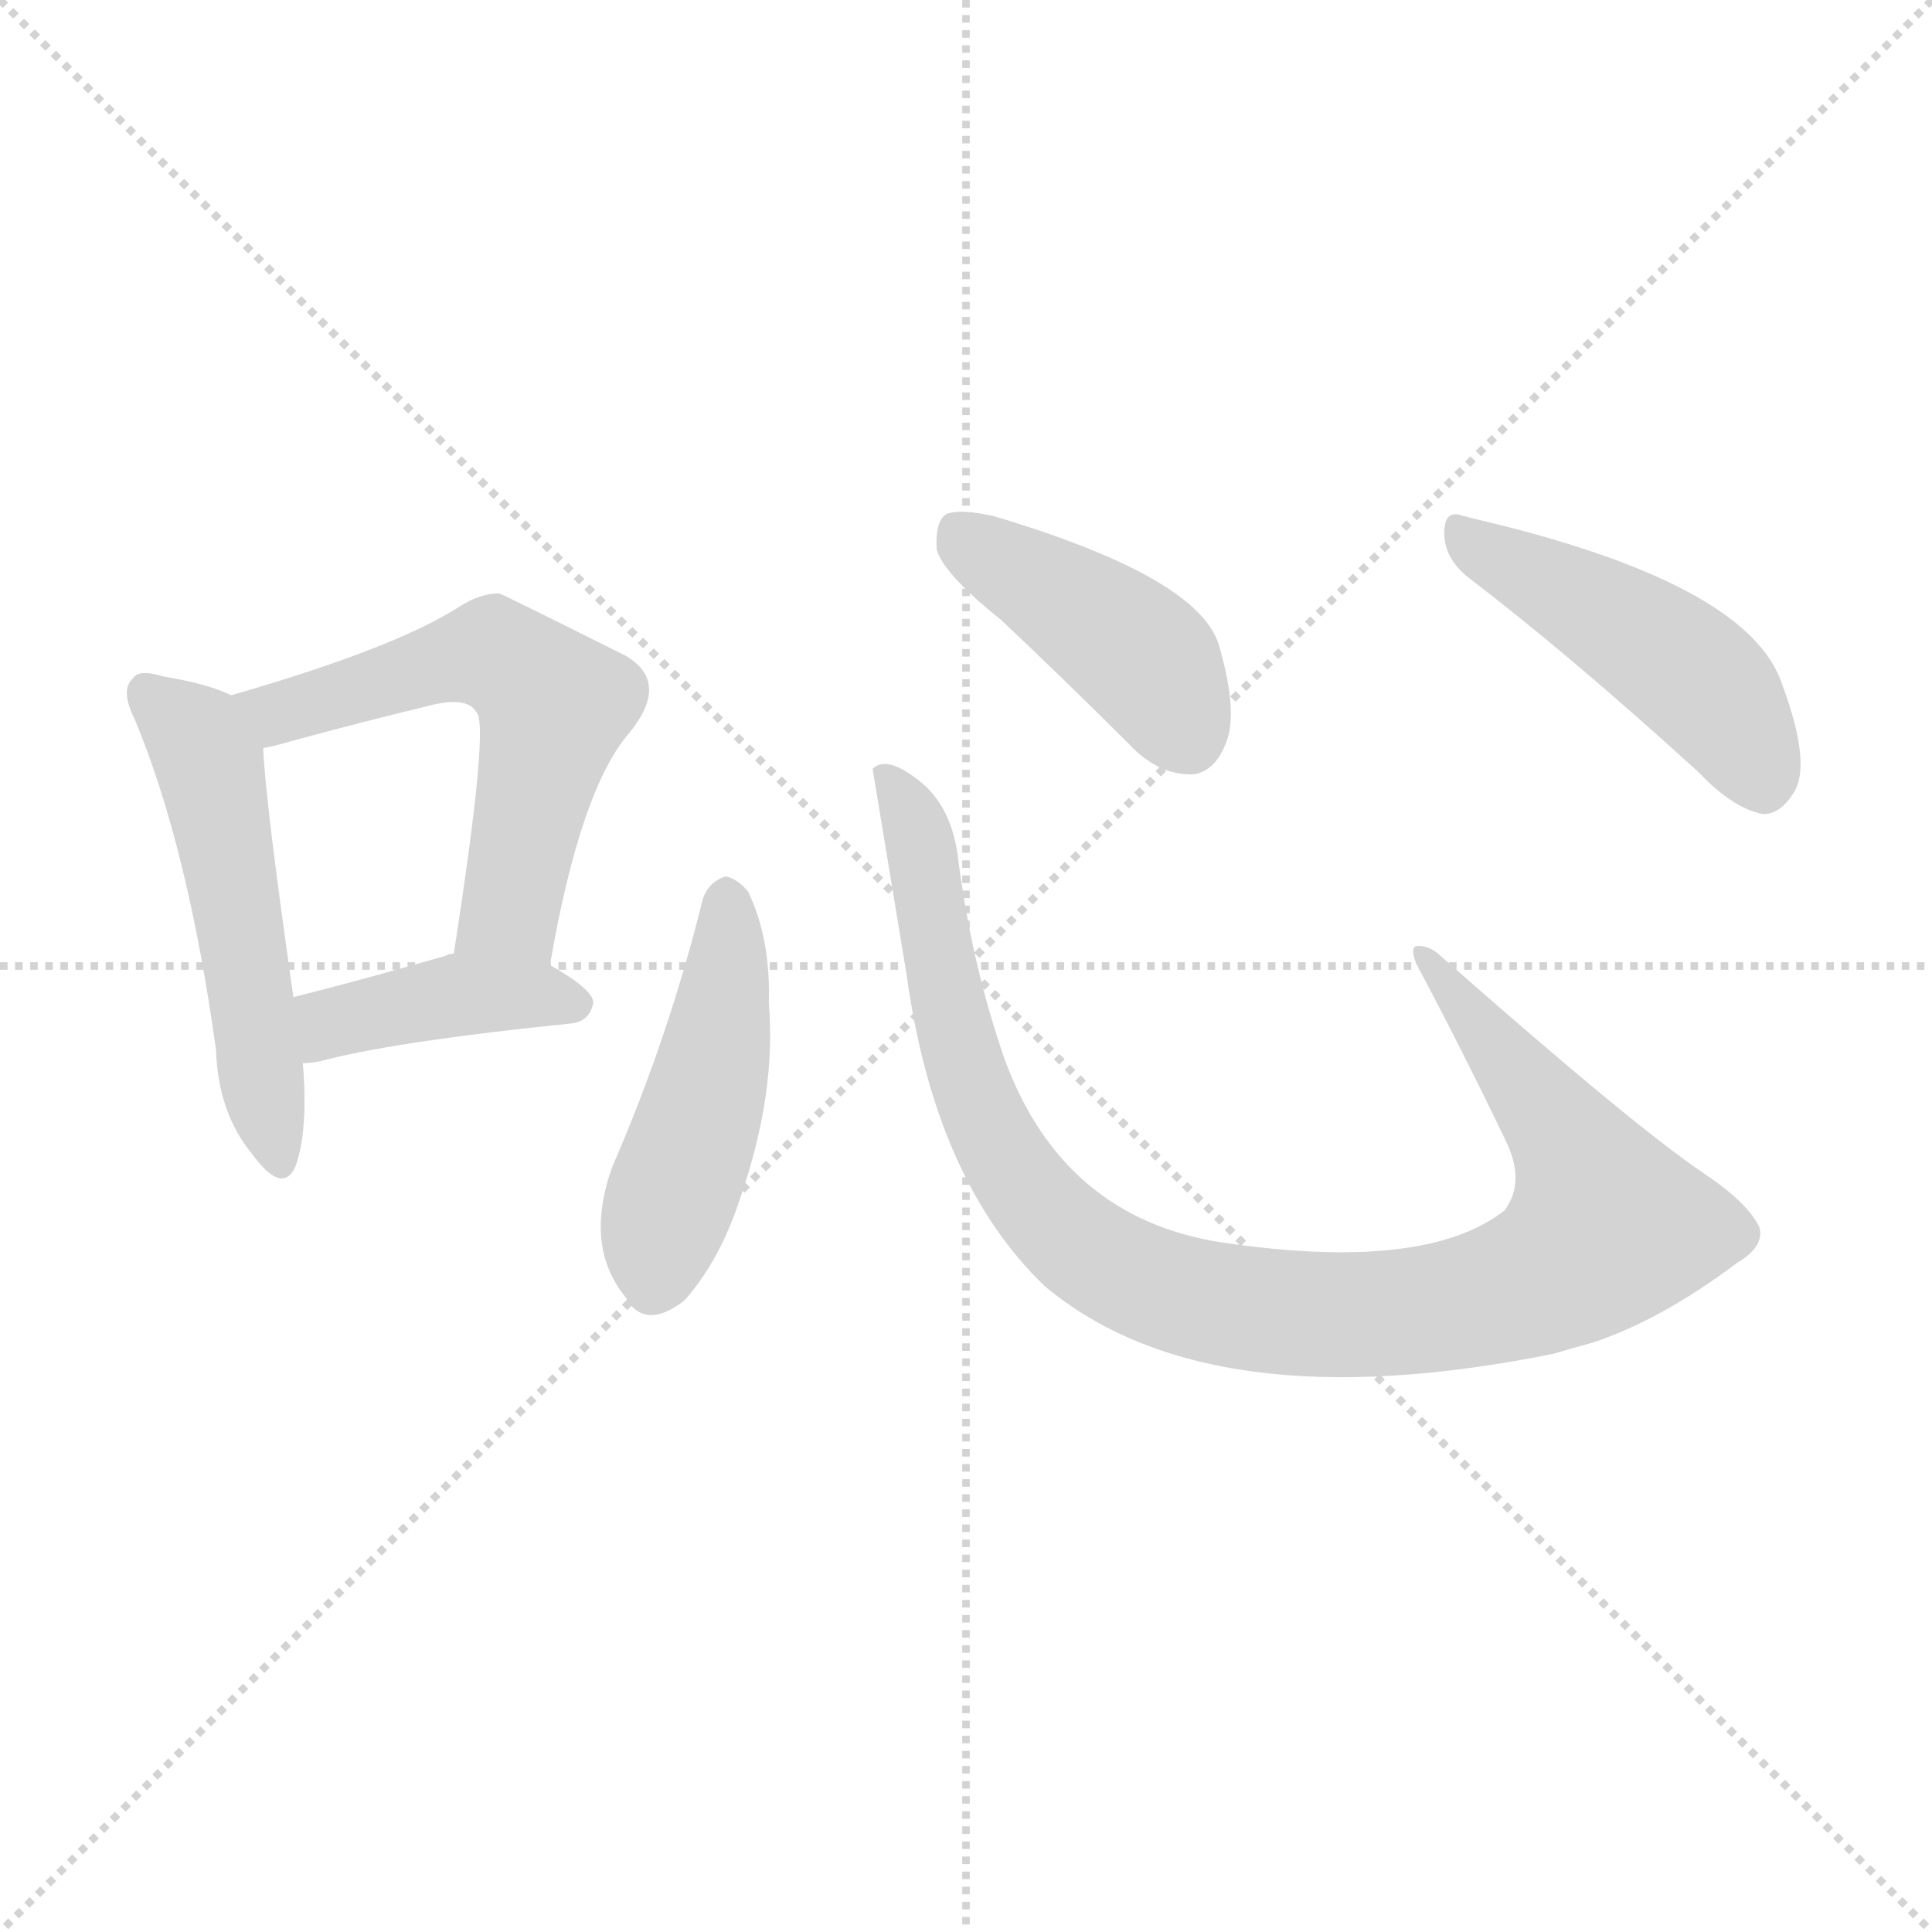<svg version="1.1" viewBox="0 0 1024 1024" xmlns="http://www.w3.org/2000/svg">
  <g stroke="lightgray" stroke-dasharray="1,1" stroke-width="1" transform="scale(4, 4)">
    <line x1="0" y1="0" x2="256" y2="256"></line>
    <line x1="256" y1="0" x2="0" y2="256"></line>
    <line x1="128" y1="0" x2="128" y2="256"></line>
    <line x1="0" y1="128" x2="256" y2="128"></line>
  </g>
<g transform="scale(1, -1) translate(0, -900)">
   <style type="text/css">
    @keyframes keyframes0 {
      from {
       stroke: blue;
       stroke-dashoffset: 516;
       stroke-width: 128;
       }
       63% {
       animation-timing-function: step-end;
       stroke: blue;
       stroke-dashoffset: 0;
       stroke-width: 128;
       }
       to {
       stroke: black;
       stroke-width: 1024;
       }
       }
       #make-me-a-hanzi-animation-0 {
         animation: keyframes0 0.67s both;
         animation-delay: 0s;
         animation-timing-function: linear;
       }
    @keyframes keyframes1 {
      from {
       stroke: blue;
       stroke-dashoffset: 570;
       stroke-width: 128;
       }
       65% {
       animation-timing-function: step-end;
       stroke: blue;
       stroke-dashoffset: 0;
       stroke-width: 128;
       }
       to {
       stroke: black;
       stroke-width: 1024;
       }
       }
       #make-me-a-hanzi-animation-1 {
         animation: keyframes1 0.714s both;
         animation-delay: 0.67s;
         animation-timing-function: linear;
       }
    @keyframes keyframes2 {
      from {
       stroke: blue;
       stroke-dashoffset: 405;
       stroke-width: 128;
       }
       57% {
       animation-timing-function: step-end;
       stroke: blue;
       stroke-dashoffset: 0;
       stroke-width: 128;
       }
       to {
       stroke: black;
       stroke-width: 1024;
       }
       }
       #make-me-a-hanzi-animation-2 {
         animation: keyframes2 0.58s both;
         animation-delay: 1.384s;
         animation-timing-function: linear;
       }
    @keyframes keyframes3 {
      from {
       stroke: blue;
       stroke-dashoffset: 465;
       stroke-width: 128;
       }
       60% {
       animation-timing-function: step-end;
       stroke: blue;
       stroke-dashoffset: 0;
       stroke-width: 128;
       }
       to {
       stroke: black;
       stroke-width: 1024;
       }
       }
       #make-me-a-hanzi-animation-3 {
         animation: keyframes3 0.628s both;
         animation-delay: 1.963s;
         animation-timing-function: linear;
       }
    @keyframes keyframes4 {
      from {
       stroke: blue;
       stroke-dashoffset: 1002;
       stroke-width: 128;
       }
       77% {
       animation-timing-function: step-end;
       stroke: blue;
       stroke-dashoffset: 0;
       stroke-width: 128;
       }
       to {
       stroke: black;
       stroke-width: 1024;
       }
       }
       #make-me-a-hanzi-animation-4 {
         animation: keyframes4 1.065s both;
         animation-delay: 2.592s;
         animation-timing-function: linear;
       }
    @keyframes keyframes5 {
      from {
       stroke: blue;
       stroke-dashoffset: 422;
       stroke-width: 128;
       }
       58% {
       animation-timing-function: step-end;
       stroke: blue;
       stroke-dashoffset: 0;
       stroke-width: 128;
       }
       to {
       stroke: black;
       stroke-width: 1024;
       }
       }
       #make-me-a-hanzi-animation-5 {
         animation: keyframes5 0.593s both;
         animation-delay: 3.657s;
         animation-timing-function: linear;
       }
    @keyframes keyframes6 {
      from {
       stroke: blue;
       stroke-dashoffset: 468;
       stroke-width: 128;
       }
       60% {
       animation-timing-function: step-end;
       stroke: blue;
       stroke-dashoffset: 0;
       stroke-width: 128;
       }
       to {
       stroke: black;
       stroke-width: 1024;
       }
       }
       #make-me-a-hanzi-animation-6 {
         animation: keyframes6 0.631s both;
         animation-delay: 4.251s;
         animation-timing-function: linear;
       }
</style>
<path d="M 122.5 531.5 Q 110.5 537.5 86.5 541.5 Q 73.5 545.5 70.5 540.5 Q 63.5 534.5 71.5 518.5 Q 99.5 451.5 114.5 343.5 Q 115.5 310.5 133.5 288.5 Q 149.5 266.5 156.5 281.5 Q 163.5 300.5 160.5 336.5 L 155.5 371.5 Q 140.5 476.5 139.5 503.5 C 138.5 525.5 138.5 525.5 122.5 531.5 Z" fill="lightgray"></path> 
<path d="M 291.5 388.5 Q 307.5 481.5 333.5 511.5 Q 355.5 538.5 331.5 552.5 Q 265.5 585.5 264.5 585.5 Q 254.5 585.5 243.5 578.5 Q 209.5 556.5 122.5 531.5 C 93.5 523.5 110.5 496.5 139.5 503.5 Q 145.5 504.5 155.5 507.5 Q 192.5 517.5 225.5 525.5 Q 247.5 531.5 252.5 522.5 Q 259.5 516.5 240.5 394.5 C 235.5 364.5 286.5 358.5 291.5 388.5 Z" fill="lightgray"></path> 
<path d="M 160.5 336.5 Q 166.5 336.5 173.5 338.5 Q 213.5 348.5 302.5 357.5 Q 312.5 358.5 314.5 368.5 Q 314.5 375.5 291.5 388.5 L 240.5 394.5 Q 237.5 394.5 236.5 393.5 Q 191.5 380.5 155.5 371.5 C 126.5 364.5 130.5 334.5 160.5 336.5 Z" fill="lightgray"></path> 
<path d="M 372.5 423.5 Q 354.5 350.5 324.5 281.5 Q 309.5 239.5 331.5 212.5 Q 341.5 194.5 362.5 210.5 Q 381.5 231.5 392.5 265.5 Q 411.5 320.5 407.5 368.5 Q 408.5 402.5 396.5 427.5 Q 390.5 434.5 384.5 435.5 Q 375.5 432.5 372.5 423.5 Z" fill="lightgray"></path> 
<path d="M 932.5 249.5 Q 926.5 262.5 902.5 278.5 Q 865.5 303.5 764.5 392.5 Q 757.5 399.5 750.5 398.5 Q 747.5 397.5 750.5 389.5 Q 774.5 344.5 798.5 294.5 Q 808.5 273.5 797.5 258.5 Q 755.5 225.5 647.5 241.5 Q 563.5 254.5 532.5 338.5 Q 514.5 390.5 507.5 447.5 Q 503.5 474.5 485.5 487.5 Q 469.5 499.5 462.5 492.5 L 480.5 383.5 Q 495.5 274.5 553.5 218.5 Q 640.5 145.5 823.5 182.5 Q 833.5 185.5 844.5 188.5 Q 880.5 200.5 920.5 230.5 Q 935.5 239.5 932.5 249.5 Z" fill="lightgray"></path> 
<path d="M 530.5 571.5 Q 563.5 540.5 598.5 505.5 Q 613.5 489.5 631.5 489.5 Q 643.5 490.5 649.5 505.5 Q 656.5 521.5 646.5 556.5 Q 637.5 593.5 526.5 626.5 Q 508.5 630.5 501.5 627.5 Q 495.5 623.5 496.5 608.5 Q 500.5 595.5 530.5 571.5 Z" fill="lightgray"></path> 
<path d="M 777.5 594.5 Q 832.5 552.5 900.5 490.5 Q 918.5 471.5 934.5 468.5 Q 943.5 468.5 950.5 479.5 Q 960.5 494.5 944.5 537.5 Q 926.5 591.5 779.5 625.5 Q 776.5 626.5 775.5 626.5 Q 765.5 630.5 765.5 617.5 Q 765.5 604.5 777.5 594.5 Z" fill="lightgray"></path> 
      <clipPath id="make-me-a-hanzi-clip-0">
      <path d="M 122.5 531.5 Q 110.5 537.5 86.5 541.5 Q 73.5 545.5 70.5 540.5 Q 63.5 534.5 71.5 518.5 Q 99.5 451.5 114.5 343.5 Q 115.5 310.5 133.5 288.5 Q 149.5 266.5 156.5 281.5 Q 163.5 300.5 160.5 336.5 L 155.5 371.5 Q 140.5 476.5 139.5 503.5 C 138.5 525.5 138.5 525.5 122.5 531.5 Z" fill="lightgray"></path>
      </clipPath>
      <path clip-path="url(#make-me-a-hanzi-clip-0)" d="M 77.5 532.5 L 100.5 513.5 L 112.5 489.5 L 145.5 288.5 " fill="none" id="make-me-a-hanzi-animation-0" stroke-dasharray="388 776" stroke-linecap="round"></path>

      <clipPath id="make-me-a-hanzi-clip-1">
      <path d="M 291.5 388.5 Q 307.5 481.5 333.5 511.5 Q 355.5 538.5 331.5 552.5 Q 265.5 585.5 264.5 585.5 Q 254.5 585.5 243.5 578.5 Q 209.5 556.5 122.5 531.5 C 93.5 523.5 110.5 496.5 139.5 503.5 Q 145.5 504.5 155.5 507.5 Q 192.5 517.5 225.5 525.5 Q 247.5 531.5 252.5 522.5 Q 259.5 516.5 240.5 394.5 C 235.5 364.5 286.5 358.5 291.5 388.5 Z" fill="lightgray"></path>
      </clipPath>
      <path clip-path="url(#make-me-a-hanzi-clip-1)" d="M 132.5 531.5 L 147.5 521.5 L 253.5 553.5 L 285.5 535.5 L 293.5 526.5 L 270.5 417.5 L 248.5 406.5 " fill="none" id="make-me-a-hanzi-animation-1" stroke-dasharray="442 884" stroke-linecap="round"></path>

      <clipPath id="make-me-a-hanzi-clip-2">
      <path d="M 160.5 336.5 Q 166.5 336.5 173.5 338.5 Q 213.5 348.5 302.5 357.5 Q 312.5 358.5 314.5 368.5 Q 314.5 375.5 291.5 388.5 L 240.5 394.5 Q 237.5 394.5 236.5 393.5 Q 191.5 380.5 155.5 371.5 C 126.5 364.5 130.5 334.5 160.5 336.5 Z" fill="lightgray"></path>
      </clipPath>
      <path clip-path="url(#make-me-a-hanzi-clip-2)" d="M 166.5 343.5 L 178.5 359.5 L 234.5 371.5 L 283.5 373.5 L 305.5 368.5 " fill="none" id="make-me-a-hanzi-animation-2" stroke-dasharray="277 554" stroke-linecap="round"></path>

      <clipPath id="make-me-a-hanzi-clip-3">
      <path d="M 372.5 423.5 Q 354.5 350.5 324.5 281.5 Q 309.5 239.5 331.5 212.5 Q 341.5 194.5 362.5 210.5 Q 381.5 231.5 392.5 265.5 Q 411.5 320.5 407.5 368.5 Q 408.5 402.5 396.5 427.5 Q 390.5 434.5 384.5 435.5 Q 375.5 432.5 372.5 423.5 Z" fill="lightgray"></path>
      </clipPath>
      <path clip-path="url(#make-me-a-hanzi-clip-3)" d="M 385.5 424.5 L 380.5 348.5 L 351.5 254.5 L 347.5 220.5 " fill="none" id="make-me-a-hanzi-animation-3" stroke-dasharray="337 674" stroke-linecap="round"></path>

      <clipPath id="make-me-a-hanzi-clip-4">
      <path d="M 932.5 249.5 Q 926.5 262.5 902.5 278.5 Q 865.5 303.5 764.5 392.5 Q 757.5 399.5 750.5 398.5 Q 747.5 397.5 750.5 389.5 Q 774.5 344.5 798.5 294.5 Q 808.5 273.5 797.5 258.5 Q 755.5 225.5 647.5 241.5 Q 563.5 254.5 532.5 338.5 Q 514.5 390.5 507.5 447.5 Q 503.5 474.5 485.5 487.5 Q 469.5 499.5 462.5 492.5 L 480.5 383.5 Q 495.5 274.5 553.5 218.5 Q 640.5 145.5 823.5 182.5 Q 833.5 185.5 844.5 188.5 Q 880.5 200.5 920.5 230.5 Q 935.5 239.5 932.5 249.5 Z" fill="lightgray"></path>
      </clipPath>
      <path clip-path="url(#make-me-a-hanzi-clip-4)" d="M 469.5 485.5 L 485.5 462.5 L 507.5 345.5 L 536.5 279.5 L 568.5 242.5 L 625.5 213.5 L 704.5 202.5 L 752.5 205.5 L 806.5 217.5 L 852.5 249.5 L 834.5 290.5 L 756.5 394.5 " fill="none" id="make-me-a-hanzi-animation-4" stroke-dasharray="874 1748" stroke-linecap="round"></path>

      <clipPath id="make-me-a-hanzi-clip-5">
      <path d="M 530.5 571.5 Q 563.5 540.5 598.5 505.5 Q 613.5 489.5 631.5 489.5 Q 643.5 490.5 649.5 505.5 Q 656.5 521.5 646.5 556.5 Q 637.5 593.5 526.5 626.5 Q 508.5 630.5 501.5 627.5 Q 495.5 623.5 496.5 608.5 Q 500.5 595.5 530.5 571.5 Z" fill="lightgray"></path>
      </clipPath>
      <path clip-path="url(#make-me-a-hanzi-clip-5)" d="M 507.5 618.5 L 602.5 554.5 L 628.5 510.5 " fill="none" id="make-me-a-hanzi-animation-5" stroke-dasharray="294 588" stroke-linecap="round"></path>

      <clipPath id="make-me-a-hanzi-clip-6">
      <path d="M 777.5 594.5 Q 832.5 552.5 900.5 490.5 Q 918.5 471.5 934.5 468.5 Q 943.5 468.5 950.5 479.5 Q 960.5 494.5 944.5 537.5 Q 926.5 591.5 779.5 625.5 Q 776.5 626.5 775.5 626.5 Q 765.5 630.5 765.5 617.5 Q 765.5 604.5 777.5 594.5 Z" fill="lightgray"></path>
      </clipPath>
      <path clip-path="url(#make-me-a-hanzi-clip-6)" d="M 775.5 616.5 L 899.5 540.5 L 918.5 518.5 L 933.5 484.5 " fill="none" id="make-me-a-hanzi-animation-6" stroke-dasharray="340 680" stroke-linecap="round"></path>

</g>
</svg>

